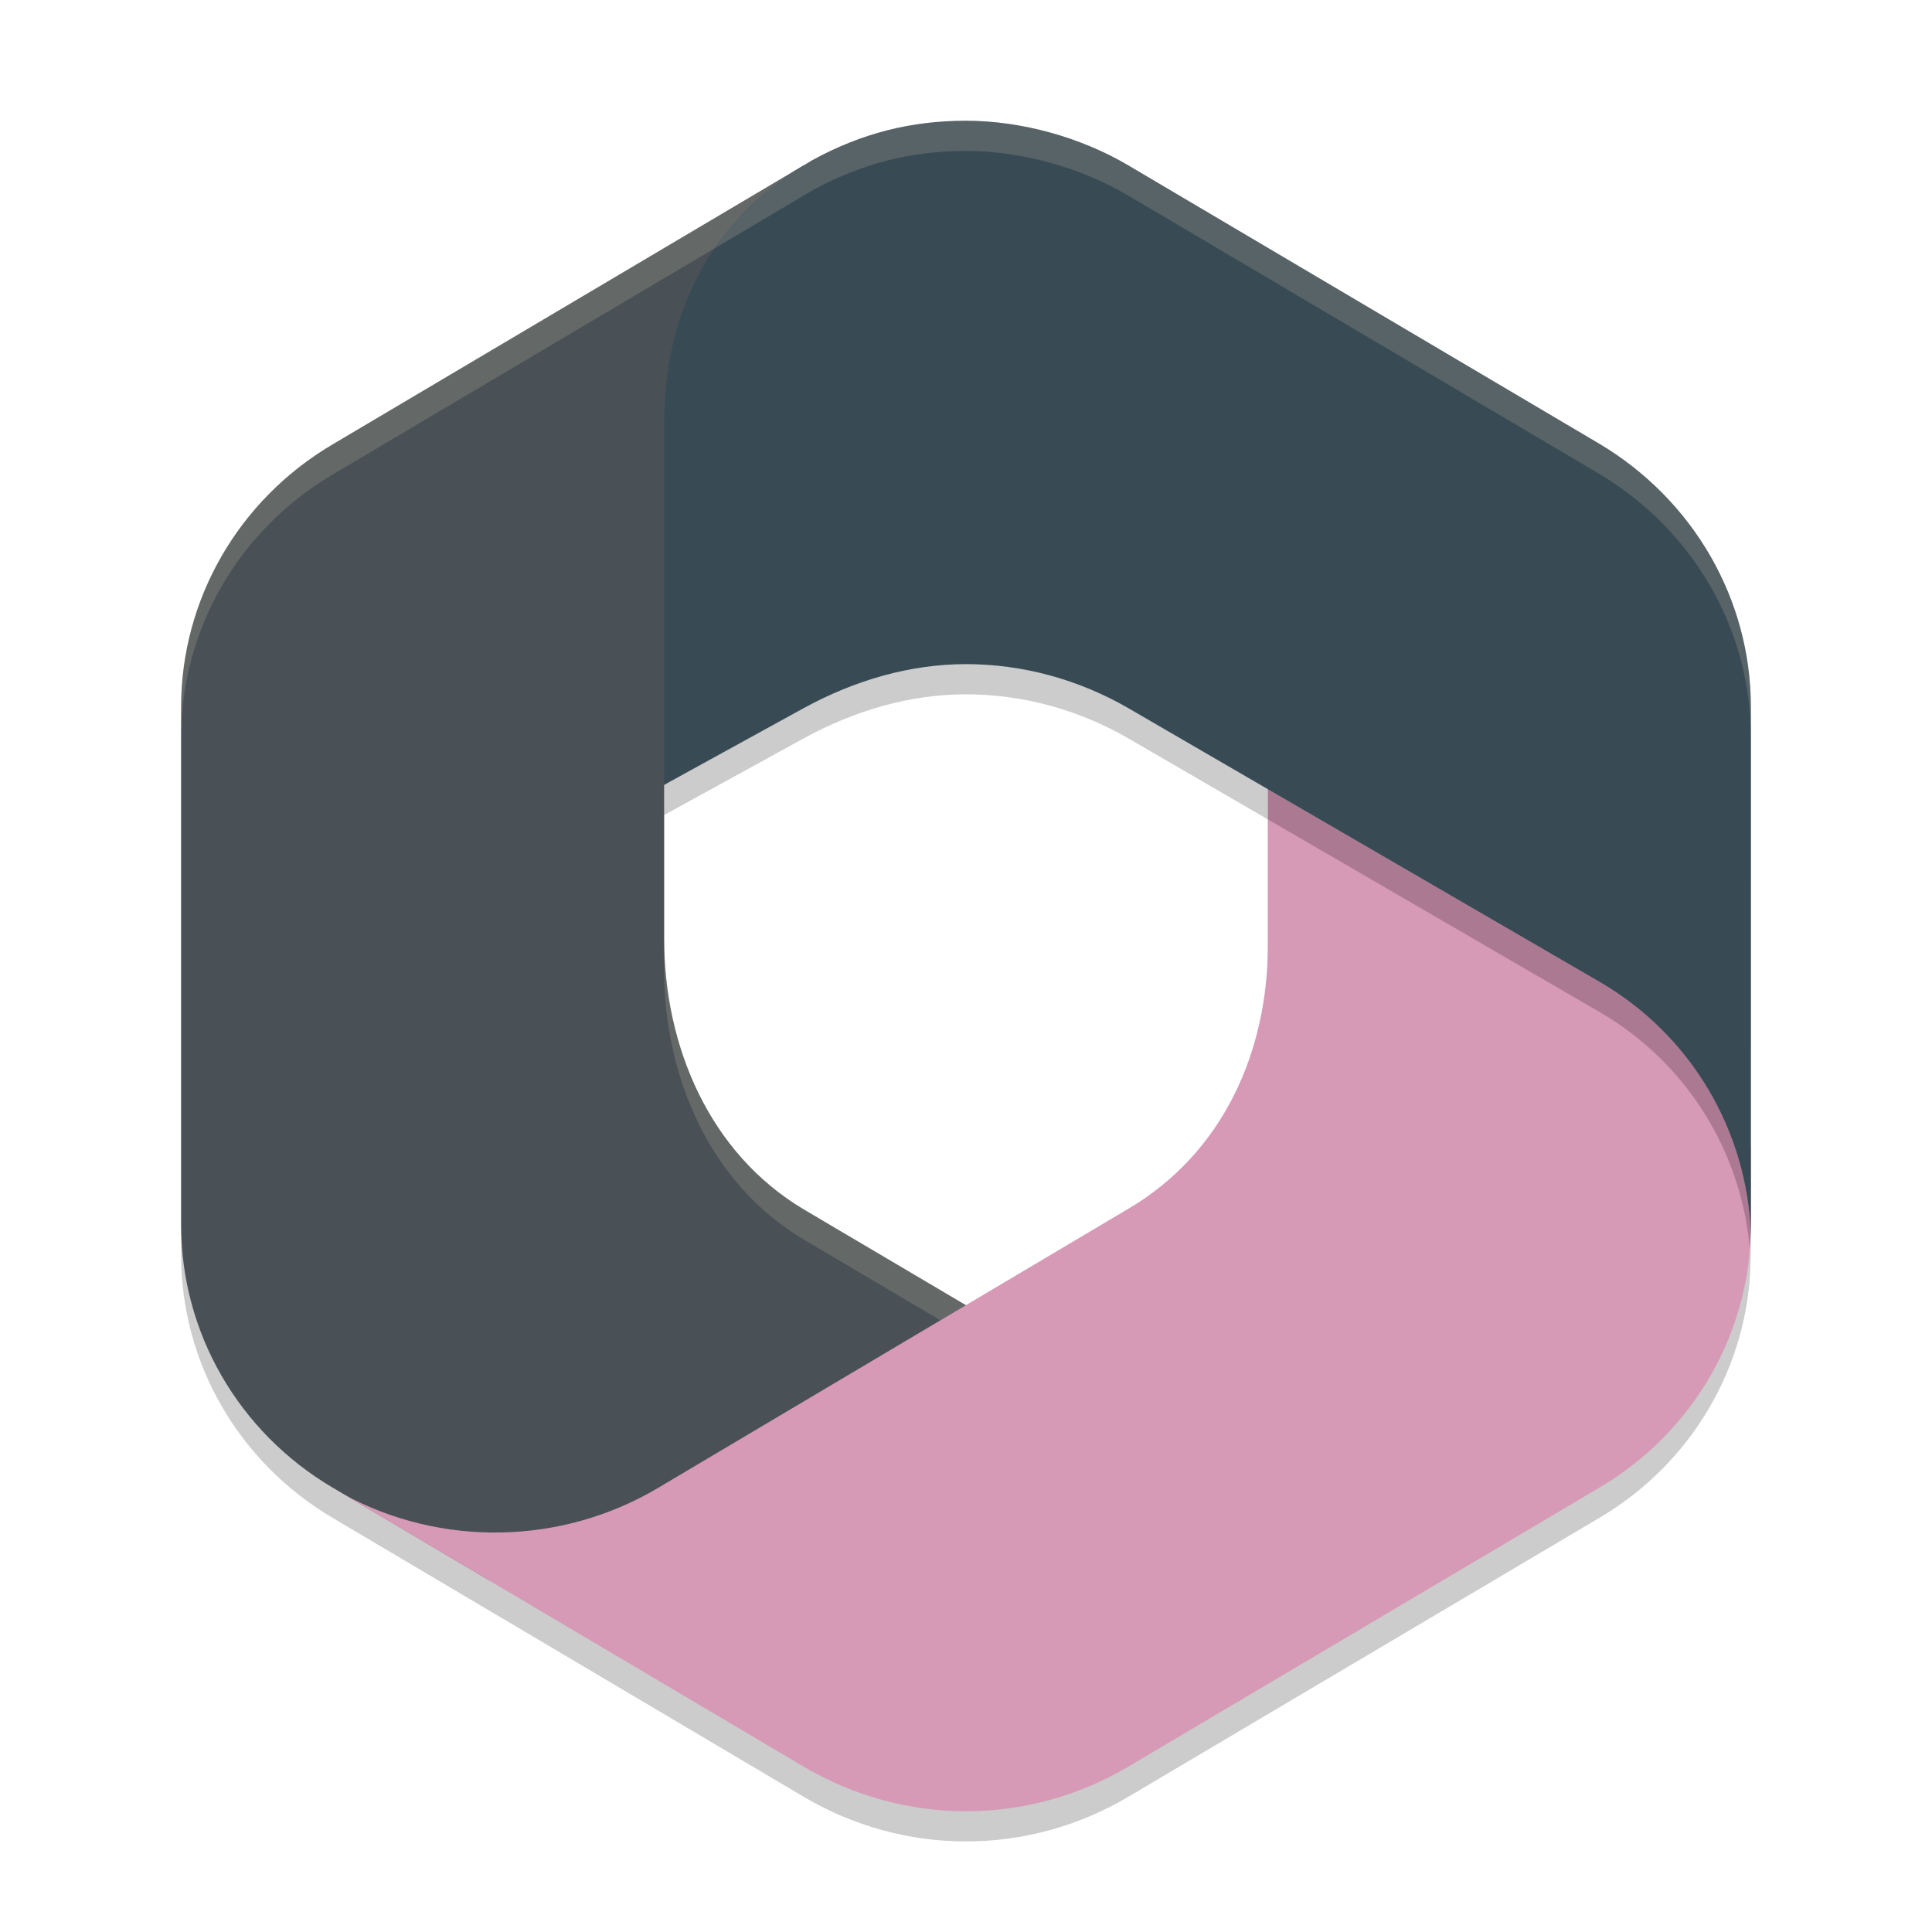 <svg xmlns="http://www.w3.org/2000/svg" width="64" height="64" version="1.1">
 <path style="opacity:0.2" d="M 32,5 C 30.192,5 28.552,5.411 26.922,6.301 L 11.02,15.719 C 7.9,17.559 6,20.862 6,24.422 V 41.578 C 6,45.138 7.9,48.442 11.02,50.282 L 26.622,59.52 C 28.278,60.5 30.136,61 32,61 33.864,61 35.722,60.5 37.378,59.52 L 52.98,50.282 C 56.038,48.478 57.918,45.268 57.992,41.79 L 58,24.422 C 58.002,20.862 56.1,17.559 52.98,15.699 L 37.378,6.48 C 35.776,5.534 33.806,5 32,5 Z M 32,23 C 33.86,23 35.718,23.5 37.378,24.46 L 42,27.144 V 32.3 C 42,35.86 40.498,39.2 37.378,41.04 L 31.996,44.234 26.622,41.058 C 23.502,39.198 22,35.662 22,32.102 V 27 L 26.622,24.46 C 28.302,23.54 30.14,23 32,23 Z"/>
 <path style="fill:#495156" d="M 32,6 V 18 L 28,22 22,26 V 31.1 C 22,34.66 23.5,38.2 26.62,40.06 L 33.46,44.1 19,52.36 H 16.22 L 11.02,49.28 C 7.9,47.44 6,44.14 6,40.58 V 23.42 C 6,19.86 7.9,16.56 11.02,14.72 L 26.62,5.48 Z"/>
 <path style="fill:#d699b6" d="M 42,24 V 31.3 C 42,34.86 40.5,38.2 37.38,40.04 L 21.78,49.3 C 18.6,51.18 14.62,51.26 11.38,49.5 L 26.62,58.52 C 28.276,59.5 30.136,60 32,60 33.864,60 35.724,59.5 37.38,58.52 L 52.98,49.28 C 56.1,47.44 58,44.14 58,40.58 V 38 L 57,34 Z"/>
 <path style="fill:#384b55" d="M 52.98,14.7 37.38,5.48 C 35.778,4.533 33.806,4 32,4 30.192,4 28.55,4.41 26.92,5.3 L 26.62,5.48 C 23.5,7.32 22,10.44 22,14 V 26 L 26.62,23.46 C 28.3,22.54 30.14,22 32,22 33.86,22 35.72,22.5 37.38,23.46 L 52.98,32.52 C 56.02,34.28 57.88,37.46 58,40.9 V 40.58 23.42 C 58,19.86 56.1,16.56 52.98,14.7 Z"/>
 <path style="opacity:0.2" d="M 42 26.143 L 42 27.143 L 52.98 33.52 C 55.866 35.19 57.684 38.14 57.965 41.377 C 57.98 41.19 57.989 41.003 57.994 40.814 C 57.846 37.408 55.995 34.265 52.98 32.52 L 42 26.143 z"/>
 <path style="opacity:0.2;fill:#d3c6aa" d="M 32 4 C 30.192 4 28.552 4.411 26.922 5.301 L 11.02 14.719 C 7.899 16.559 6 19.862 6 23.422 L 6 24.422 C 6 20.862 7.899 17.559 11.02 15.719 L 26.922 6.301 C 28.552 5.411 30.192 5 32 5 C 33.806 5 35.777 5.534 37.379 6.481 L 52.98 15.699 C 56.096 17.557 57.997 20.853 58 24.408 L 58 23.422 C 58.002 19.862 56.1 16.559 52.98 14.699 L 37.379 5.481 C 35.777 4.534 33.806 4 32 4 z M 22 31.102 L 22 32.102 C 22 35.662 23.501 39.199 26.621 41.059 L 31.152 43.736 L 31.996 43.234 L 26.621 40.059 C 23.501 38.199 22 34.662 22 31.102 z M 38.965 38.854 C 38.808 39 38.644 39.144 38.475 39.281 C 38.645 39.144 38.807 39.001 38.965 38.854 z M 38.473 39.281 C 38.133 39.555 37.77 39.809 37.381 40.039 C 37.77 39.809 38.133 39.555 38.473 39.281 z"/>
</svg>
